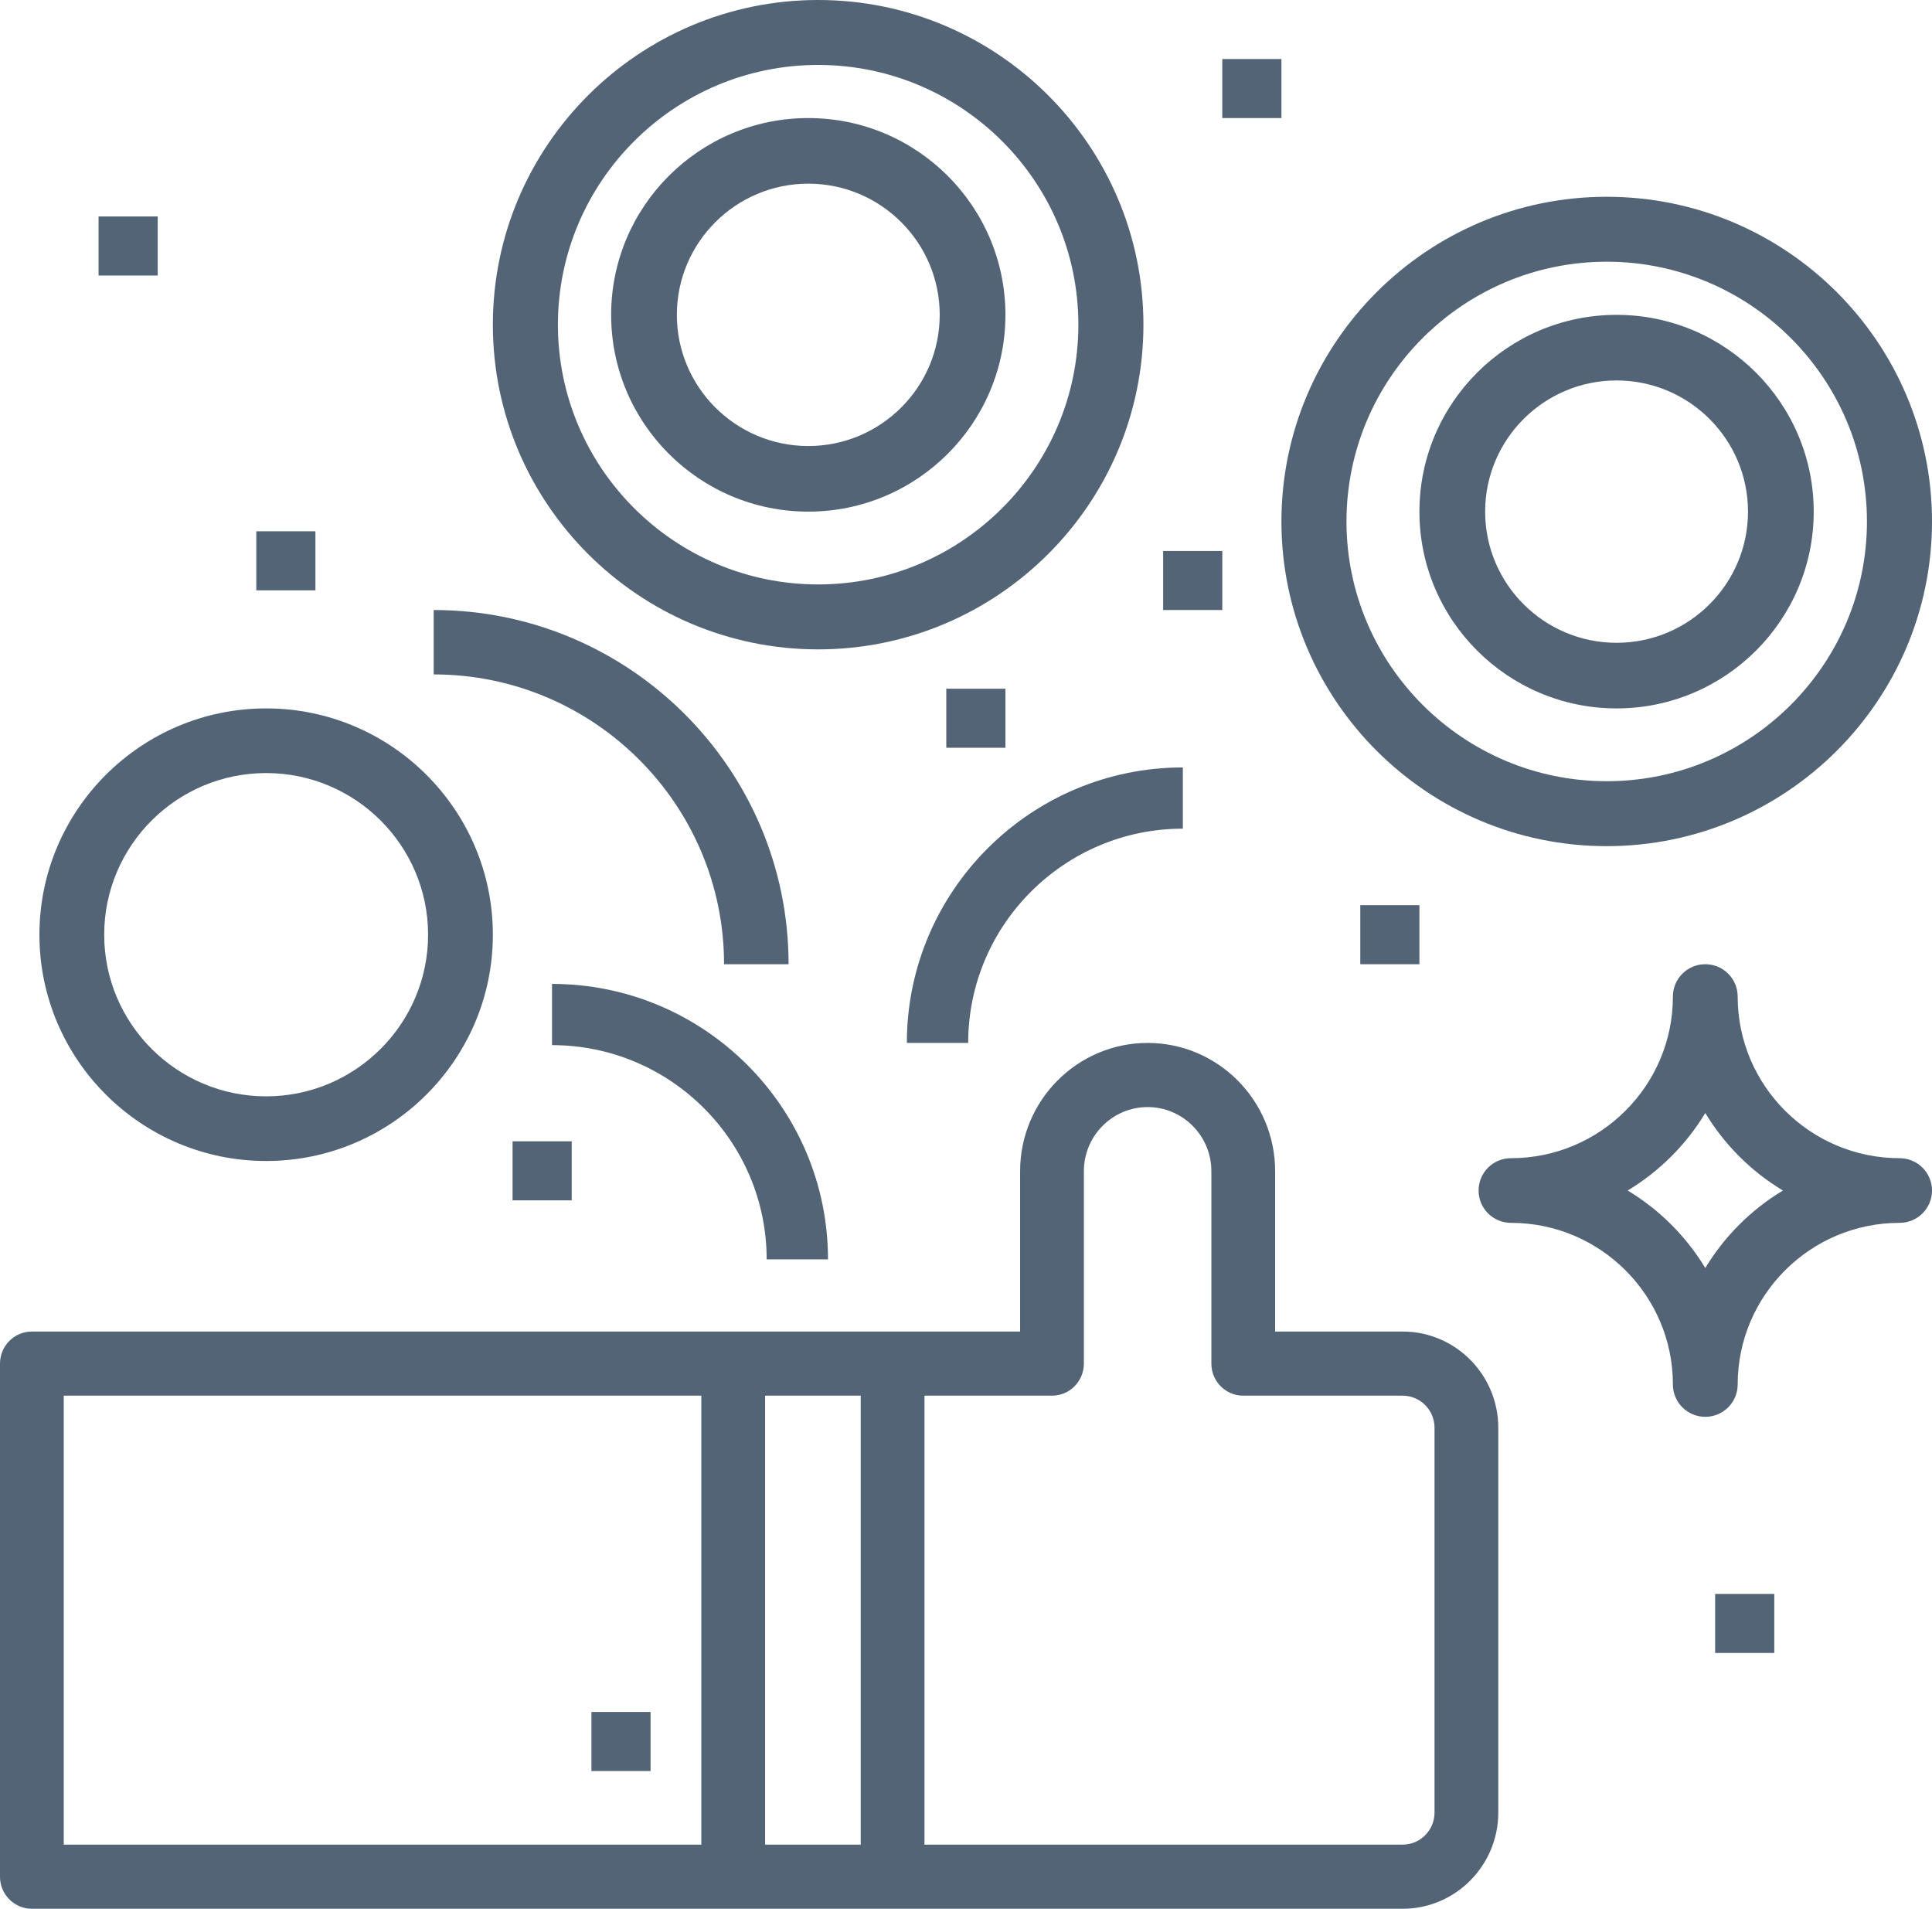 <?xml version="1.0" encoding="UTF-8"?>
<svg width="165px" height="163px" viewBox="0 0 165 163" version="1.1" xmlns="http://www.w3.org/2000/svg" xmlns:xlink="http://www.w3.org/1999/xlink">
    <!-- Generator: Sketch 52.3 (67297) - http://www.bohemiancoding.com/sketch -->
    <title>welldone</title>
    <desc>Created with Sketch.</desc>
    <g id="Assets" stroke="none" stroke-width="1" fill="none" fill-rule="evenodd">
        <g id="welldone" fill="#526476">
            <g id="Group-2">
                <g id="cash-back-reward-like-thumb">
                    <path d="M2.723,163 L119.792,163 C124.295,163 127.959,159.314 127.959,154.785 L127.959,121.923 C127.959,117.394 124.295,113.708 119.792,113.708 L108.901,113.708 L108.901,100.016 C108.901,93.975 104.017,89.062 98.011,89.062 C92.005,89.062 87.121,93.975 87.121,100.016 L87.121,113.708 L2.723,113.708 C1.219,113.708 0,114.934 0,116.446 L0,160.262 C0,161.774 1.219,163 2.723,163 Z M89.844,119.185 C91.347,119.185 92.566,117.959 92.566,116.446 L92.566,100.016 C92.566,96.995 95.008,94.539 98.011,94.539 C101.014,94.539 103.456,96.995 103.456,100.016 L103.456,116.446 C103.456,117.959 104.675,119.185 106.179,119.185 L119.792,119.185 C121.294,119.185 122.514,120.414 122.514,121.923 L122.514,154.785 C122.514,156.294 121.294,157.523 119.792,157.523 L78.954,157.523 L78.954,119.185 L89.844,119.185 Z M73.508,157.523 L65.341,157.523 L65.341,119.185 L73.508,119.185 L73.508,157.523 Z M5.445,119.185 L59.896,119.185 L59.896,157.523 L5.445,157.523 L5.445,119.185 Z" id="Shape" fill-rule="nonzero"></path>
                    <polygon id="Path" points="50.51 146.196 55.561 146.196 55.561 151.237 50.51 151.237"></polygon>
                    <path d="M162.234,98.904 C154.608,98.904 148.404,92.712 148.404,85.101 C148.404,83.576 147.165,82.34 145.638,82.34 C144.11,82.34 142.872,83.576 142.872,85.101 C142.872,92.712 136.668,98.904 129.042,98.904 C127.514,98.904 126.276,100.14 126.276,101.665 C126.276,103.19 127.514,104.426 129.042,104.426 C136.668,104.426 142.872,110.618 142.872,118.229 C142.872,119.754 144.11,120.99 145.638,120.99 C147.165,120.99 148.404,119.754 148.404,118.229 C148.404,110.618 154.608,104.426 162.234,104.426 C163.762,104.426 165,103.19 165,101.665 C165,100.14 163.762,98.904 162.234,98.904 Z M145.638,108.282 C143.999,105.572 141.723,103.3 139.008,101.665 C141.723,100.03 143.999,97.758 145.638,95.048 C147.276,97.758 149.552,100.03 152.268,101.665 C149.553,103.301 147.277,105.572 145.638,108.282 Z" id="Shape" fill-rule="nonzero"></path>
                    <path d="M97.653,27.727 C97.653,12.438 85.191,0 69.872,0 C54.554,0 42.092,12.438 42.092,27.727 C42.092,43.015 54.554,55.454 69.872,55.454 C85.191,55.454 97.653,43.015 97.653,27.727 Z M69.872,49.908 C57.618,49.908 47.648,39.957 47.648,27.727 C47.648,15.497 57.618,5.545 69.872,5.545 C82.126,5.545 92.097,15.497 92.097,27.727 C92.097,39.957 82.126,49.908 69.872,49.908 Z" id="Shape" fill-rule="nonzero"></path>
                    <path d="M69.031,10.082 C59.745,10.082 52.194,17.619 52.194,26.887 C52.194,36.154 59.745,43.691 69.031,43.691 C78.316,43.691 85.867,36.154 85.867,26.887 C85.867,17.619 78.316,10.082 69.031,10.082 Z M69.031,38.089 C62.84,38.089 57.806,33.065 57.806,26.887 C57.806,20.708 62.84,15.684 69.031,15.684 C75.221,15.684 80.255,20.708 80.255,26.887 C80.255,33.065 75.221,38.089 69.031,38.089 Z" id="Shape" fill-rule="nonzero"></path>
                    <path d="M22.73,99.144 C33.404,99.144 42.092,90.476 42.092,79.82 C42.092,69.163 33.404,60.495 22.73,60.495 C12.055,60.495 3.367,69.163 3.367,79.82 C3.367,90.476 12.055,99.144 22.73,99.144 Z M22.73,66.016 C30.356,66.016 36.56,72.208 36.56,79.82 C36.56,87.431 30.356,93.623 22.73,93.623 C15.104,93.623 8.899,87.431 8.899,79.82 C8.899,72.208 15.104,66.016 22.73,66.016 Z" id="Shape" fill-rule="nonzero"></path>
                    <path d="M137.219,16.804 C121.901,16.804 109.439,29.242 109.439,44.531 C109.439,59.819 121.901,72.258 137.219,72.258 C152.538,72.258 165,59.819 165,44.531 C165,29.242 152.538,16.804 137.219,16.804 Z M137.219,66.712 C124.965,66.712 114.995,56.761 114.995,44.531 C114.995,32.301 124.965,22.349 137.219,22.349 C149.473,22.349 159.444,32.301 159.444,44.531 C159.444,56.761 149.473,66.712 137.219,66.712 Z" id="Shape" fill-rule="nonzero"></path>
                    <path d="M138.061,26.887 C128.776,26.887 121.224,34.423 121.224,43.691 C121.224,52.958 128.776,60.495 138.061,60.495 C147.347,60.495 154.898,52.958 154.898,43.691 C154.898,34.423 147.347,26.887 138.061,26.887 Z M138.061,54.893 C131.871,54.893 126.837,49.869 126.837,43.691 C126.837,37.512 131.871,32.488 138.061,32.488 C144.252,32.488 149.286,37.512 149.286,43.691 C149.286,49.869 144.252,54.893 138.061,54.893 Z" id="Shape" fill-rule="nonzero"></path>
                    <path d="M65.476,107.546 L70.714,107.546 C70.714,94.576 60.141,84.021 47.143,84.021 L47.143,89.249 C57.25,89.249 65.476,97.456 65.476,107.546 Z" id="Path"></path>
                    <path d="M101.02,70.764 L101.02,65.536 C88.022,65.536 77.449,76.091 77.449,89.062 L82.687,89.062 C82.687,78.972 90.914,70.764 101.02,70.764 Z" id="Path"></path>
                    <path d="M61.837,82.34 L67.347,82.34 C67.347,65.663 53.751,52.093 37.041,52.093 L37.041,57.592 C50.714,57.592 61.837,68.696 61.837,82.34 Z" id="Path"></path>
                    <polygon id="Path" points="8.418 18.485 13.469 18.485 13.469 23.526 8.418 23.526"></polygon>
                    <polygon id="Path" points="104.388 5.041 109.439 5.041 109.439 10.082 104.388 10.082"></polygon>
                    <polygon id="Path" points="21.888 45.371 26.939 45.371 26.939 50.412 21.888 50.412"></polygon>
                    <polygon id="Path" points="146.48 136.113 151.531 136.113 151.531 141.155 146.48 141.155"></polygon>
                    <polygon id="Path" points="116.173 77.299 121.224 77.299 121.224 82.34 116.173 82.34"></polygon>
                    <polygon id="Path" points="80.816 58.814 85.867 58.814 85.867 63.856 80.816 63.856"></polygon>
                    <polygon id="Path" points="99.337 47.052 104.388 47.052 104.388 52.093 99.337 52.093"></polygon>
                    <polygon id="Path" points="43.776 97.464 48.827 97.464 48.827 102.505 43.776 102.505"></polygon>
                </g>
            </g>
        </g>
    </g>
</svg>